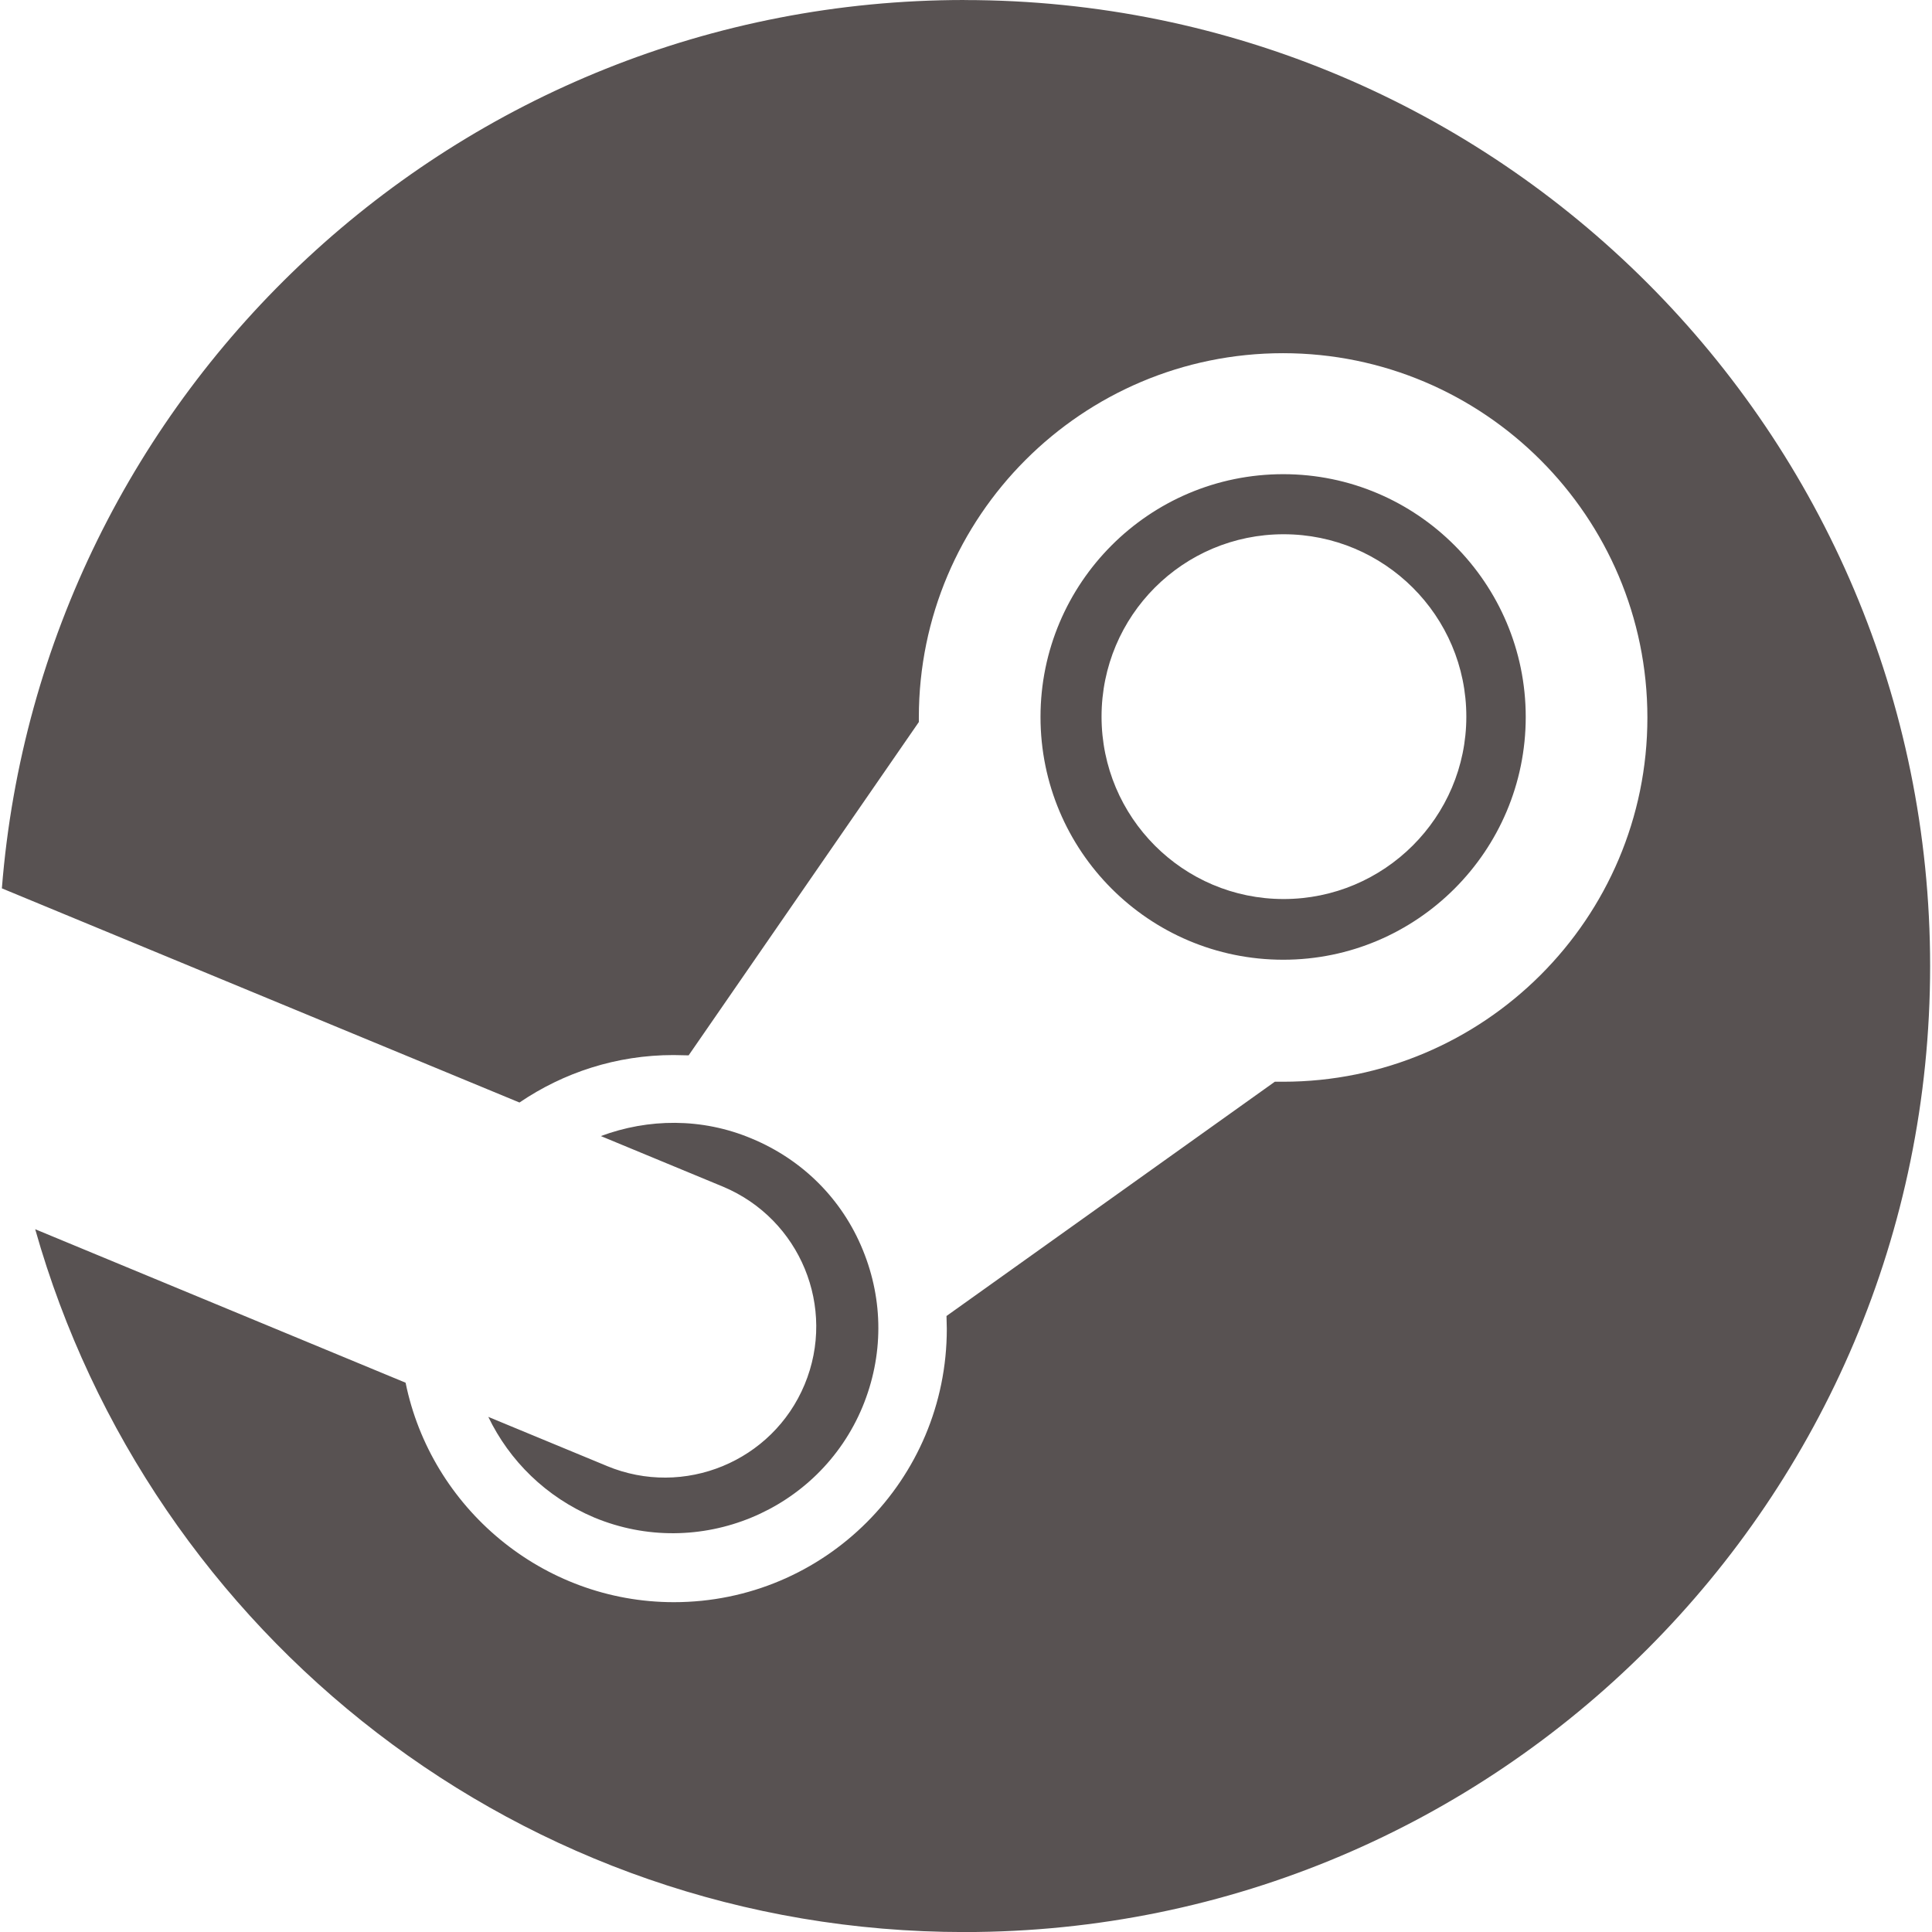 <svg width="106" height="106" viewBox="0 0 106 106" fill="none" xmlns="http://www.w3.org/2000/svg">
<path d="M52.914 0C25.085 0 2.259 21.462 0.103 48.74L28.501 60.49C30.916 58.85 33.814 57.886 36.954 57.886C37.229 57.886 37.507 57.903 37.782 57.903L50.413 39.614V39.356C50.413 28.332 59.367 19.378 70.391 19.378C81.415 19.378 90.385 28.348 90.385 39.372C90.385 50.396 81.415 59.35 70.391 59.35H69.943L51.93 72.203C51.93 72.444 51.947 72.67 51.947 72.911C51.947 81.193 45.252 87.904 36.971 87.904C29.759 87.904 23.651 82.726 22.253 75.863L1.931 67.442C8.228 89.699 28.64 106.003 52.914 106.003C82.173 106.003 105.897 82.282 105.897 53.003C105.897 23.724 82.177 0.003 52.914 0.003V0ZM33.297 80.431L26.791 77.738C27.948 80.136 29.948 82.137 32.605 83.26C38.332 85.641 44.941 82.915 47.322 77.188C48.478 74.392 48.478 71.358 47.339 68.579C46.199 65.783 44.026 63.627 41.247 62.47C38.505 61.314 35.553 61.367 32.966 62.331L39.677 65.111C43.904 66.886 45.905 71.736 44.146 75.962C42.387 80.189 37.521 82.19 33.294 80.431H33.297ZM83.71 39.336C83.71 32.002 77.741 26.016 70.407 26.016C63.04 26.016 57.088 32.002 57.088 39.336C57.088 46.686 63.04 52.656 70.407 52.656C77.741 52.656 83.71 46.686 83.71 39.336ZM60.437 39.319C60.437 33.781 64.905 29.312 70.427 29.312C75.949 29.312 80.451 33.781 80.451 39.319C80.451 44.841 75.949 49.326 70.427 49.326C64.905 49.326 60.437 44.841 60.437 39.319V39.319Z" fill="#585252"/>
</svg>
